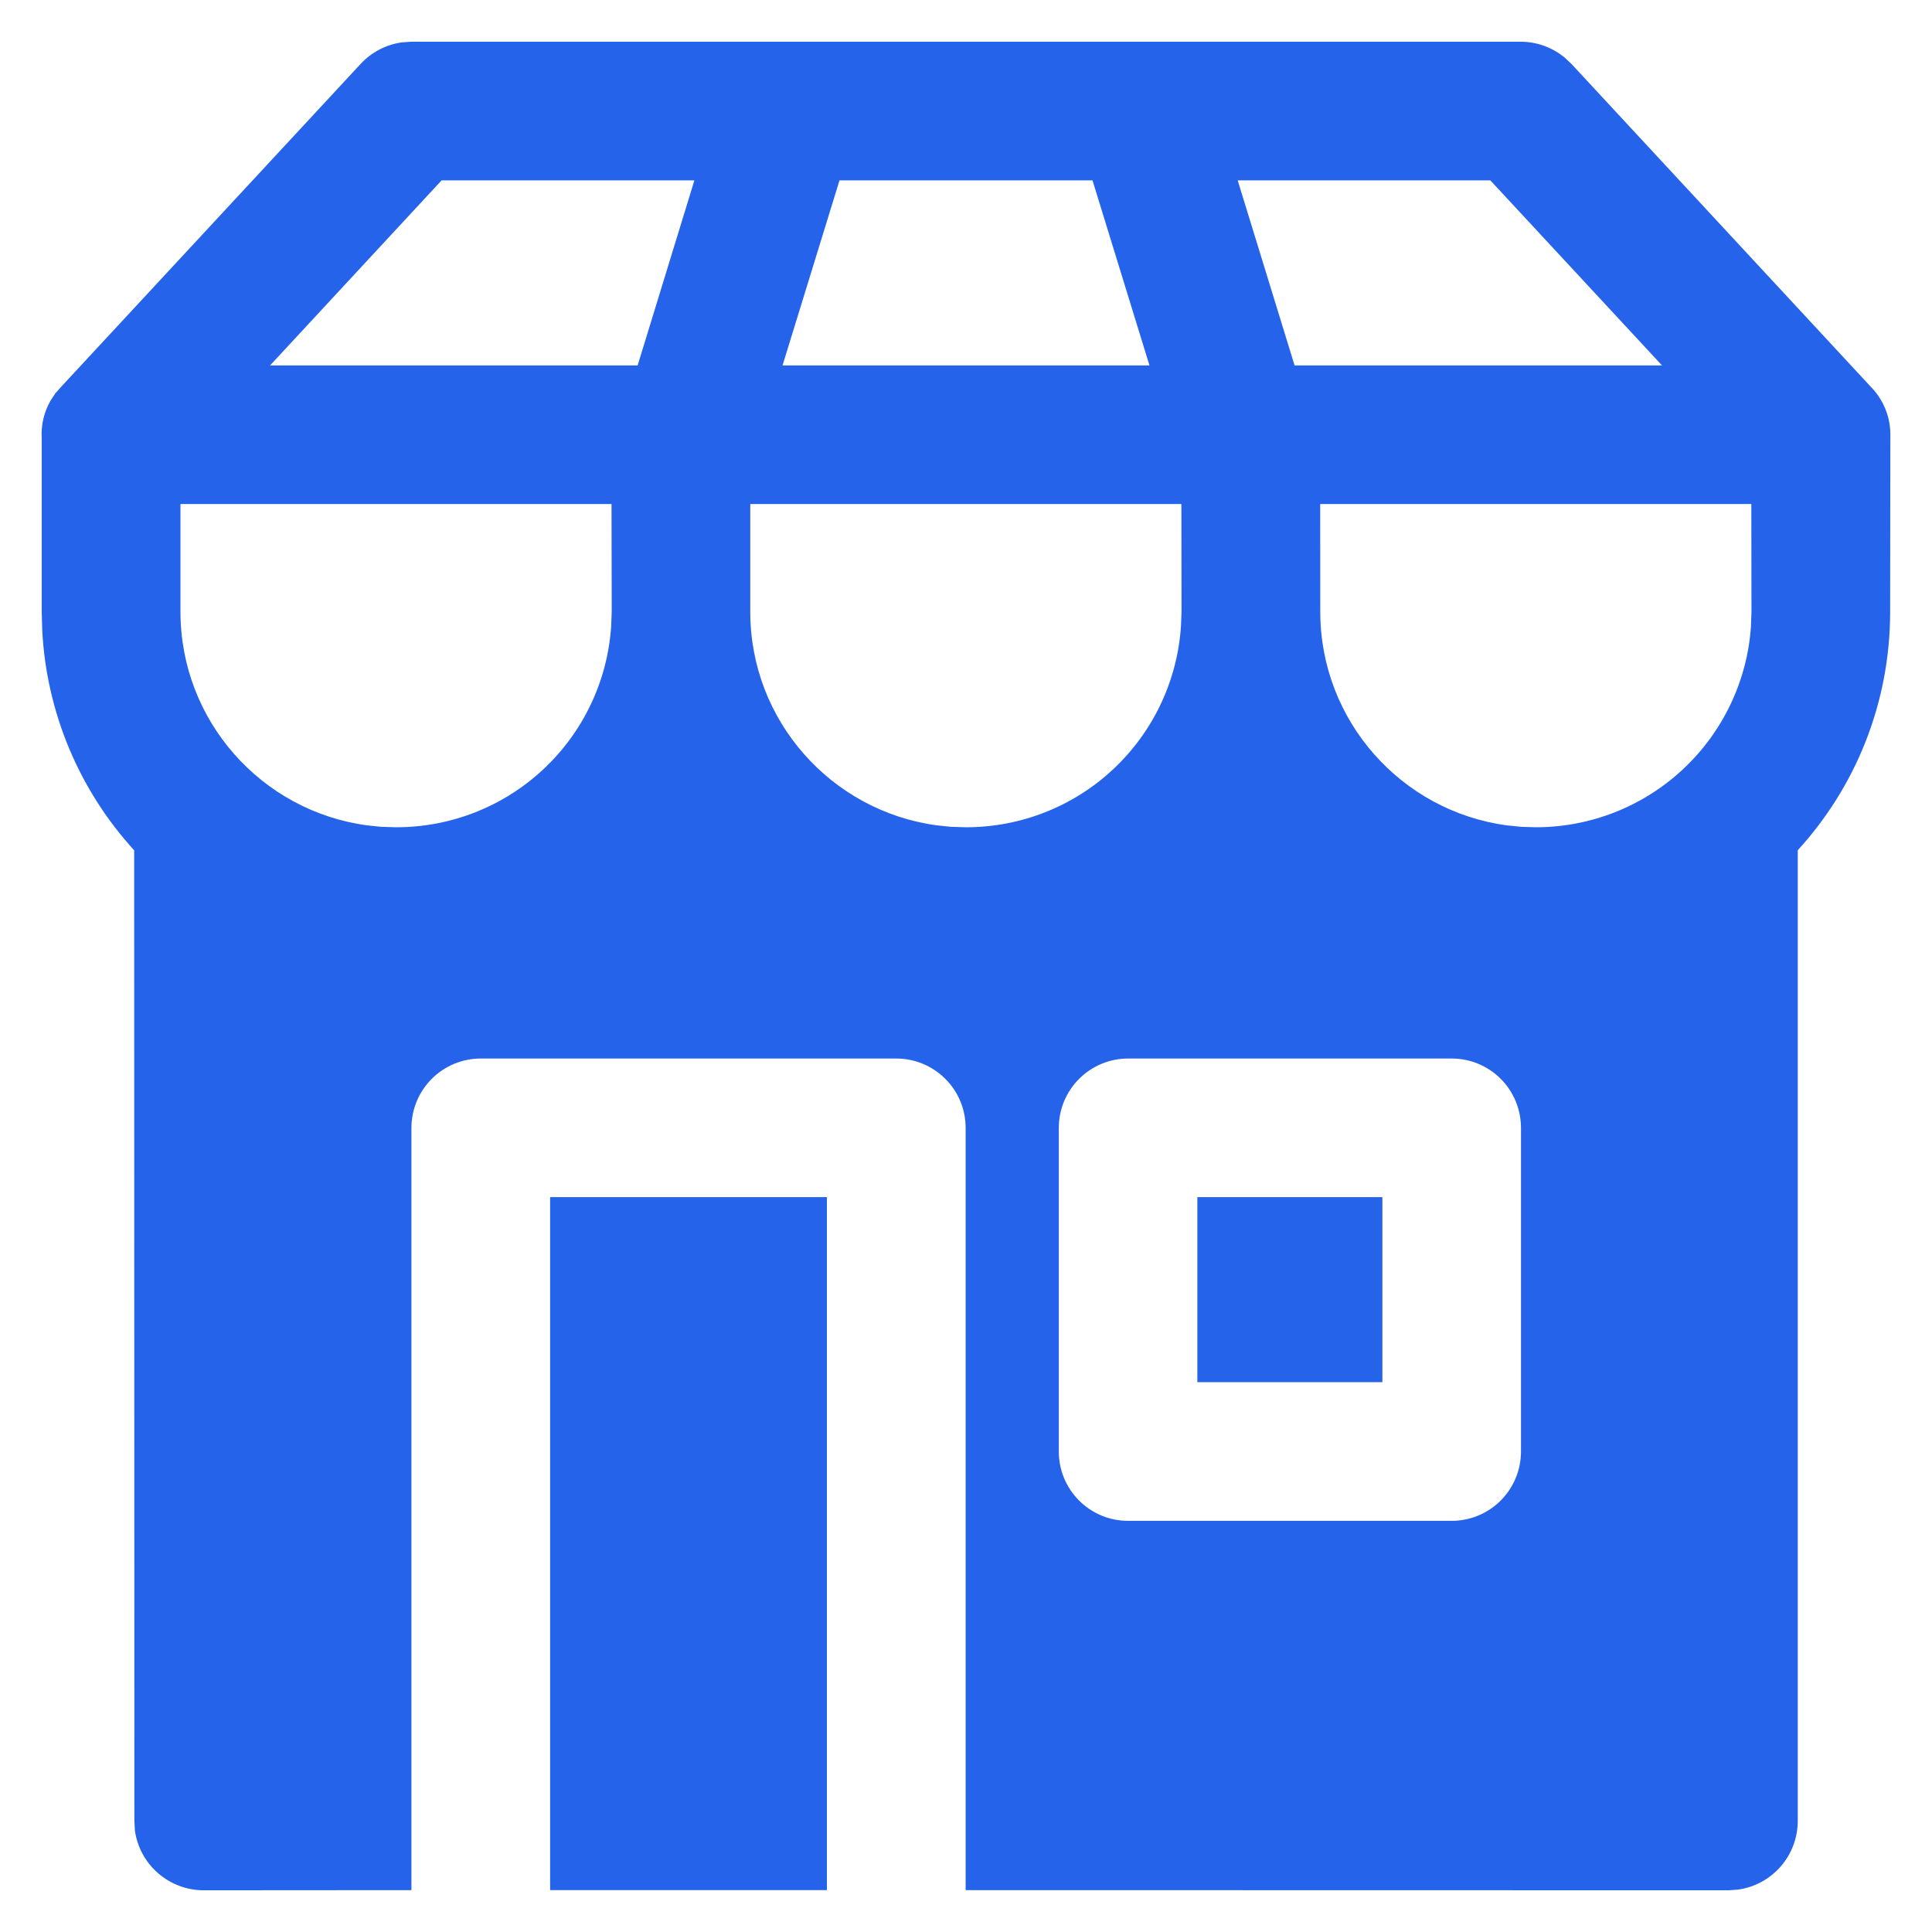 <svg width="27" height="27" viewBox="0 0 27 27" fill="none" xmlns="http://www.w3.org/2000/svg">
<path d="M11.556 16.73V26.415H7.688V16.73H11.556ZM20.288 14.793H15.766C15.509 14.793 15.262 14.895 15.081 15.077C14.899 15.258 14.797 15.505 14.797 15.762V20.285C14.797 20.82 15.229 21.254 15.766 21.254H20.288C20.545 21.254 20.791 21.152 20.973 20.97C21.154 20.788 21.256 20.542 21.256 20.285V15.762C21.256 15.505 21.154 15.258 20.973 15.077C20.791 14.895 20.545 14.793 20.288 14.793ZM19.319 16.73V19.316H16.733V16.73H19.319ZM8.546 7.044H2.522V8.549C2.522 10.073 3.656 11.335 5.127 11.534L5.329 11.555L5.536 11.561C6.299 11.562 7.035 11.273 7.593 10.751C8.151 10.23 8.49 9.516 8.541 8.754L8.549 8.548L8.546 7.044ZM16.51 7.044H10.485V8.549C10.485 10.073 11.619 11.335 13.091 11.534L13.292 11.555L13.499 11.561C14.262 11.562 14.998 11.273 15.556 10.751C16.114 10.23 16.453 9.516 16.504 8.754L16.512 8.548L16.51 7.044ZM24.475 7.044H18.45L18.451 8.549C18.451 10.073 19.585 11.335 21.055 11.534L21.258 11.555L21.464 11.561C22.228 11.561 22.963 11.271 23.52 10.75C24.078 10.229 24.418 9.516 24.47 8.754L24.477 8.548L24.475 7.044ZM9.704 2.521H6.171L3.774 5.107H8.911L9.704 2.521ZM15.268 2.521H11.732L10.936 5.107H16.064L15.268 2.521ZM20.828 2.521H17.297L18.092 5.107H23.227L20.828 2.521ZM0.844 5.417L5.04 0.893C5.191 0.73 5.395 0.623 5.616 0.592L5.75 0.583H21.25C21.474 0.583 21.69 0.66 21.863 0.802L21.96 0.892L26.188 5.452L26.227 5.501C26.358 5.676 26.418 5.875 26.418 6.069L26.415 8.549C26.415 9.833 25.927 11.003 25.124 11.882V25.448C25.124 25.682 25.039 25.908 24.885 26.085C24.731 26.261 24.519 26.376 24.287 26.408L24.155 26.417L13.495 26.415V15.762C13.495 15.505 13.393 15.258 13.211 15.077C13.029 14.895 12.783 14.793 12.526 14.793H6.719C6.462 14.793 6.215 14.895 6.034 15.077C5.852 15.258 5.75 15.505 5.75 15.762V26.415L2.846 26.417C2.612 26.417 2.386 26.332 2.209 26.178C2.032 26.025 1.917 25.812 1.885 25.58L1.878 25.448L1.875 11.883C1.102 11.037 0.648 9.948 0.59 8.804L0.583 8.549V6.125C0.572 5.941 0.615 5.757 0.707 5.598L0.772 5.499L0.844 5.417Z" fill="#2563EB"/>
</svg>

